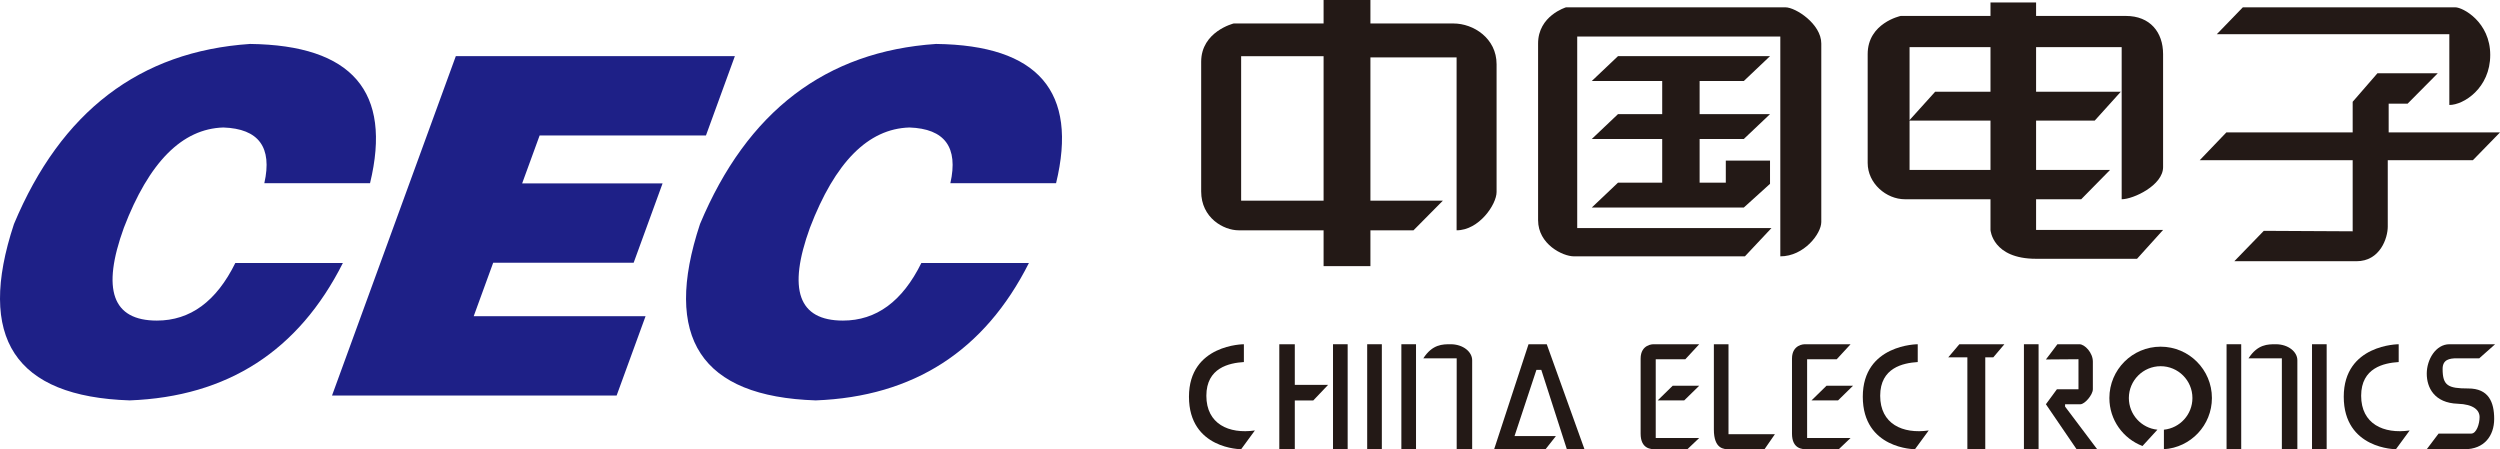 <?xml version="1.0" encoding="UTF-8"?>
<svg width="1024px" height="184px" viewBox="0 0 1024 184" version="1.1" xmlns="http://www.w3.org/2000/svg" xmlns:xlink="http://www.w3.org/1999/xlink">
    <title>中国电子信息产业集团有限公司@2x</title>
    <g id="页面-1" stroke="none" stroke-width="1" fill="none" fill-rule="evenodd">
        <g id="27.中国电子信息产业集团有限公司" transform="translate(0, -292)">
            <g id="中国电子信息产业集团有限公司" transform="translate(0, 292)">
                <path d="M151.57,75.034 L108.27,75.034 C111.585,60.332 105.996,52.725 91.492,52.219 C74.603,52.725 61.019,66.413 50.74,93.286 C41.533,118.632 46.03,131.31 64.264,131.31 C77.938,131.31 88.642,123.438 96.384,107.724 L140.441,107.724 C122.299,143.724 93.19,162.472 53.136,164 C6.096,162.472 -9.721,138.401 5.723,91.758 C25.018,45.622 57.26,21.035 102.418,18 C144.262,18.506 160.656,37.517 151.57,75.034" id="Fill-2" fill="#1E2087"></path>
                <polygon id="Fill-4" fill="#1E2087" points="252.574 162 136 162 186.703 23 301 23 289.156 55.497 221.029 55.497 213.868 75.127 271.389 75.127 259.545 107.613 202.013 107.613 194.025 129.525 264.419 129.525"></polygon>
                <path d="M432.568,75.034 L389.269,75.034 C392.586,60.332 387.007,52.725 372.503,52.219 C355.604,52.725 342.03,66.413 331.752,93.286 C322.533,118.632 327.041,131.31 345.275,131.31 C358.94,131.31 369.643,123.438 377.385,107.724 L421.441,107.724 C403.289,143.724 374.191,162.472 334.136,164 C287.088,162.472 271.28,138.401 286.724,91.758 C306.028,45.622 338.261,21.035 383.418,18 C425.272,18.506 441.656,37.517 432.568,75.034" id="Fill-6" fill="#1E2087"></path>
                <path d="M508.369,82.197 L542.143,82.197 L542.143,23.019 L508.369,23.019 L508.369,82.197 Z M595.352,9.617 L561.324,9.617 L561.324,0 L561.071,0 L542.143,0 L542.143,9.617 L505.302,9.617 C505.302,9.617 492,12.899 492,25.297 L492,78.402 C492,89.273 501.209,94.333 507.343,94.333 L542.143,94.333 L542.143,109 L561.324,109 L561.324,94.333 L578.972,94.333 L590.996,82.197 L561.324,82.197 L561.324,23.521 L596.622,23.521 L596.622,94.333 C605.831,94.333 613,83.712 613,78.653 L613,26.301 C613,15.68 603.536,9.617 595.352,9.617 L595.352,9.617 Z" id="Fill-8" fill="#231916"></path>
                <path d="M641.441,3 L731.306,3 C735.507,3 746,9.836 746,17.818 L746,90.945 C746,95.69 738.941,105 729.216,105 L729.216,14.963 L646.027,14.963 L646.027,93.419 L725.59,93.419 L714.715,105 L644.694,105 C640.109,105 630,100.064 630,90.181 L630,17.818 C630,6.418 641.441,3 641.441,3" id="Fill-10" fill="#231916"></path>
                <polygon id="Fill-11" fill="#231916" points="696.161 56.923 714.272 56.923 725 46.749 696.161 46.749 696.161 33.175 714.272 33.175 725 23 662.728 23 652 33.175 680.839 33.175 680.839 46.749 662.728 46.749 652 56.923 680.839 56.923 680.839 74.826 662.728 74.826 652 85 714.272 85 725 75.295 725 65.78 706.889 65.78 706.889 74.826 696.161 74.826"></polygon>
                <path d="M815.304,37.584 L792.633,37.584 L782.155,49.194 L782.155,19.297 L815.304,19.297 L815.304,37.584 Z M782.155,69.609 L815.304,69.609 L815.304,49.405 L782.155,49.405 L782.155,69.609 Z M886,68.459 L886,22.152 C886,13.194 880.665,6.528 870.752,6.528 L833.981,6.528 L833.981,1 L815.304,1 L815.304,6.528 L778.534,6.528 C778.534,6.528 765,9.382 765,22.152 L765,66.744 C765,75.137 772.624,81.612 780.249,81.612 L815.304,81.612 L815.304,94.189 C815.304,94.189 816.07,106 833.981,106 L875.33,106 L886,94.189 L833.981,94.189 L833.981,81.612 L852.468,81.612 L864.276,69.609 L833.981,69.609 L833.981,49.405 L857.994,49.405 L868.664,37.584 L833.981,37.584 L833.981,19.297 L869.037,19.297 L869.037,81.612 C873.807,81.612 886,75.893 886,68.459 L886,68.459 Z" id="Fill-12" fill="#231916"></path>
                <path d="M918.666,3 L1005.714,3 C1008.769,3 1020,8.993 1020,22.514 C1020,36.045 1009.141,43 1003.244,43 L1003.244,14.014 L908,14.014 L918.666,3 Z" id="Fill-13" fill="#231916"></path>
                <path d="M973.807,30 L998.518,30 L986.167,42.45 L978.399,42.45 L978.399,54.231 L1024,54.231 L1012.887,65.626 L978.025,65.626 L978.025,92.828 C978.025,97.43 974.953,107 965.188,107 L915.176,107 L927.253,94.551 L963.656,94.743 L963.656,65.626 L901,65.626 L911.921,54.231 L963.656,54.231 L963.656,41.69 L973.807,30 Z" id="Fill-14" fill="#231916"></path>
                <path d="M509.495,141 L509.495,148.295 C503.5,148.681 494.125,150.603 494.125,162.113 C494.125,173.637 503.312,177.853 514,176.319 L508.373,184 C508.373,184 487,184 487,162.5 C487,141 509.495,141 509.495,141" id="Fill-15" fill="#231916"></path>
                <path d="M785.504,141 L785.504,148.295 C779.501,148.681 770.125,150.603 770.125,162.113 C770.125,173.637 779.313,177.853 790,176.319 L784.374,184 C784.374,184 763,184 763,162.5 C763,141 785.504,141 785.504,141" id="Fill-16" fill="#231916"></path>
                <path d="M982.504,141 L982.504,148.295 C976.498,148.681 967.128,150.603 967.128,162.113 C967.128,173.637 976.31,177.853 987,176.319 L981.372,184 C981.372,184 960,184 960,162.5 C960,141 982.504,141 982.504,141" id="Fill-17" fill="#231916"></path>
                <polygon id="Fill-18" fill="#231916" points="546 184 552 184 552 141 546 141"></polygon>
                <polygon id="Fill-19" fill="#231916" points="560 184 566 184 566 141 560 141"></polygon>
                <polygon id="Fill-20" fill="#231916" points="829 184 835 184 835 141 829 141"></polygon>
                <polygon id="Fill-21" fill="#231916" points="947 184 953 184 953 141 947 141"></polygon>
                <polygon id="Fill-22" fill="#231916" points="544 157.633 530.351 157.633 530.351 141 524 141 524 184 530.351 184 530.351 164.034 537.911 164.034"></polygon>
                <polygon id="Fill-23" fill="#231916" points="574 184 580 184 580 141 574 141"></polygon>
                <path d="M583,146.76 C586.745,140.978 590.909,141 594.175,141 C599.274,141 603,144.098 603,147.553 L603,184 L596.659,184 L596.659,146.76 L583,146.76 Z" id="Fill-24" fill="#231916"></path>
                <polygon id="Fill-25" fill="#231916" points="912 184 918 184 918 141 912 141"></polygon>
                <path d="M921,146.76 C924.745,140.978 928.908,141 932.175,141 C937.274,141 941,144.098 941,147.553 L941,184 L934.649,184 L934.649,146.76 L921,146.76 Z" id="Fill-26" fill="#231916"></path>
                <polygon id="Fill-27" fill="#231916" points="626.083 141 633.55 141 649 184 641.779 184 631.315 151.496 629.318 151.496 620.347 178.625 637.289 178.625 633.057 184 612 184"></polygon>
                <path d="M678.187,147.147 L690.314,147.147 L696,141 L677.163,141 C677.163,141 672,141 672,146.883 L672,177.599 C672,184 676.384,184 677.931,184 L691.154,184 L696,179.397 L678.187,179.397 L678.187,147.147 Z" id="Fill-28" fill="#231916"></path>
                <polygon id="Fill-29" fill="#231916" points="679 164 689.859 164 696 158 685.131 158"></polygon>
                <path d="M740.196,147.147 L752.325,147.147 L758,141 L739.162,141 C739.162,141 734,141 734,146.883 L734,177.599 C734,184 738.383,184 739.94,184 L753.165,184 L758,179.397 L740.196,179.397 L740.196,147.147 Z" id="Fill-30" fill="#231916"></path>
                <polygon id="Fill-31" fill="#231916" points="742 164 752.871 164 759 158 748.14 158"></polygon>
                <path d="M702,141 L707.994,141 L707.994,177.853 L727,177.853 L722.745,184 L708.055,184 C706.245,184 702,184 702,175.943 L702,141 Z" id="Fill-32" fill="#231916"></path>
                <polygon id="Fill-33" fill="#231916" points="802.554 141 798 146.375 805.834 146.375 805.834 184 813.166 184 813.166 146.375 816.446 146.375 821 141"></polygon>
                <path d="M838,147.239 C838.789,146.273 842.715,141 842.715,141 L851.74,141 C853.9,141 857.233,144.454 857.233,148.102 L857.233,159.431 C857.233,161.728 853.9,165.579 852.135,165.579 L845.852,165.579 L845.852,166.534 L859,184 L850.567,184 L838,165.579 L842.518,159.431 L851.345,159.431 L851.345,147.137 L838,147.239 Z" id="Fill-34" fill="#231916"></path>
                <path d="M906,163.03 C906,151.423 896.603,142 885.005,142 C873.406,142 864,151.423 864,163.03 C864,172.018 869.638,179.669 877.56,182.685 L883.682,176.005 C877.104,175.348 871.981,169.791 871.981,163.03 C871.981,155.834 877.812,149.996 885.005,149.996 C892.188,149.996 898.019,155.834 898.019,163.03 C898.019,169.781 892.896,175.337 886.338,176.005 L886.338,184 C897.311,183.302 906,174.194 906,163.03" id="Fill-35" fill="#231916"></path>
                <path d="M1015.505,146.76 L1006.343,146.76 C1003.292,146.76 1000.494,147.269 1000.494,151.109 C1000.494,157.958 1002.706,159.116 1011.01,159.116 C1019.323,159.106 1021.616,164.674 1021.616,171.584 C1021.616,178.493 1017.545,184 1009.525,184 L994,184 L998.837,177.599 L1012.202,177.599 C1014.363,177.599 1015.637,173.637 1015.637,170.822 C1015.637,168.007 1013.152,165.588 1006.727,165.376 C997.12,165.061 994,158.791 994,153.03 C994,147.269 997.696,141 1003.292,141 L1022,141 L1015.505,146.76 Z" id="Fill-36" fill="#231916"></path>
            </g>
        </g>
    </g>
</svg>